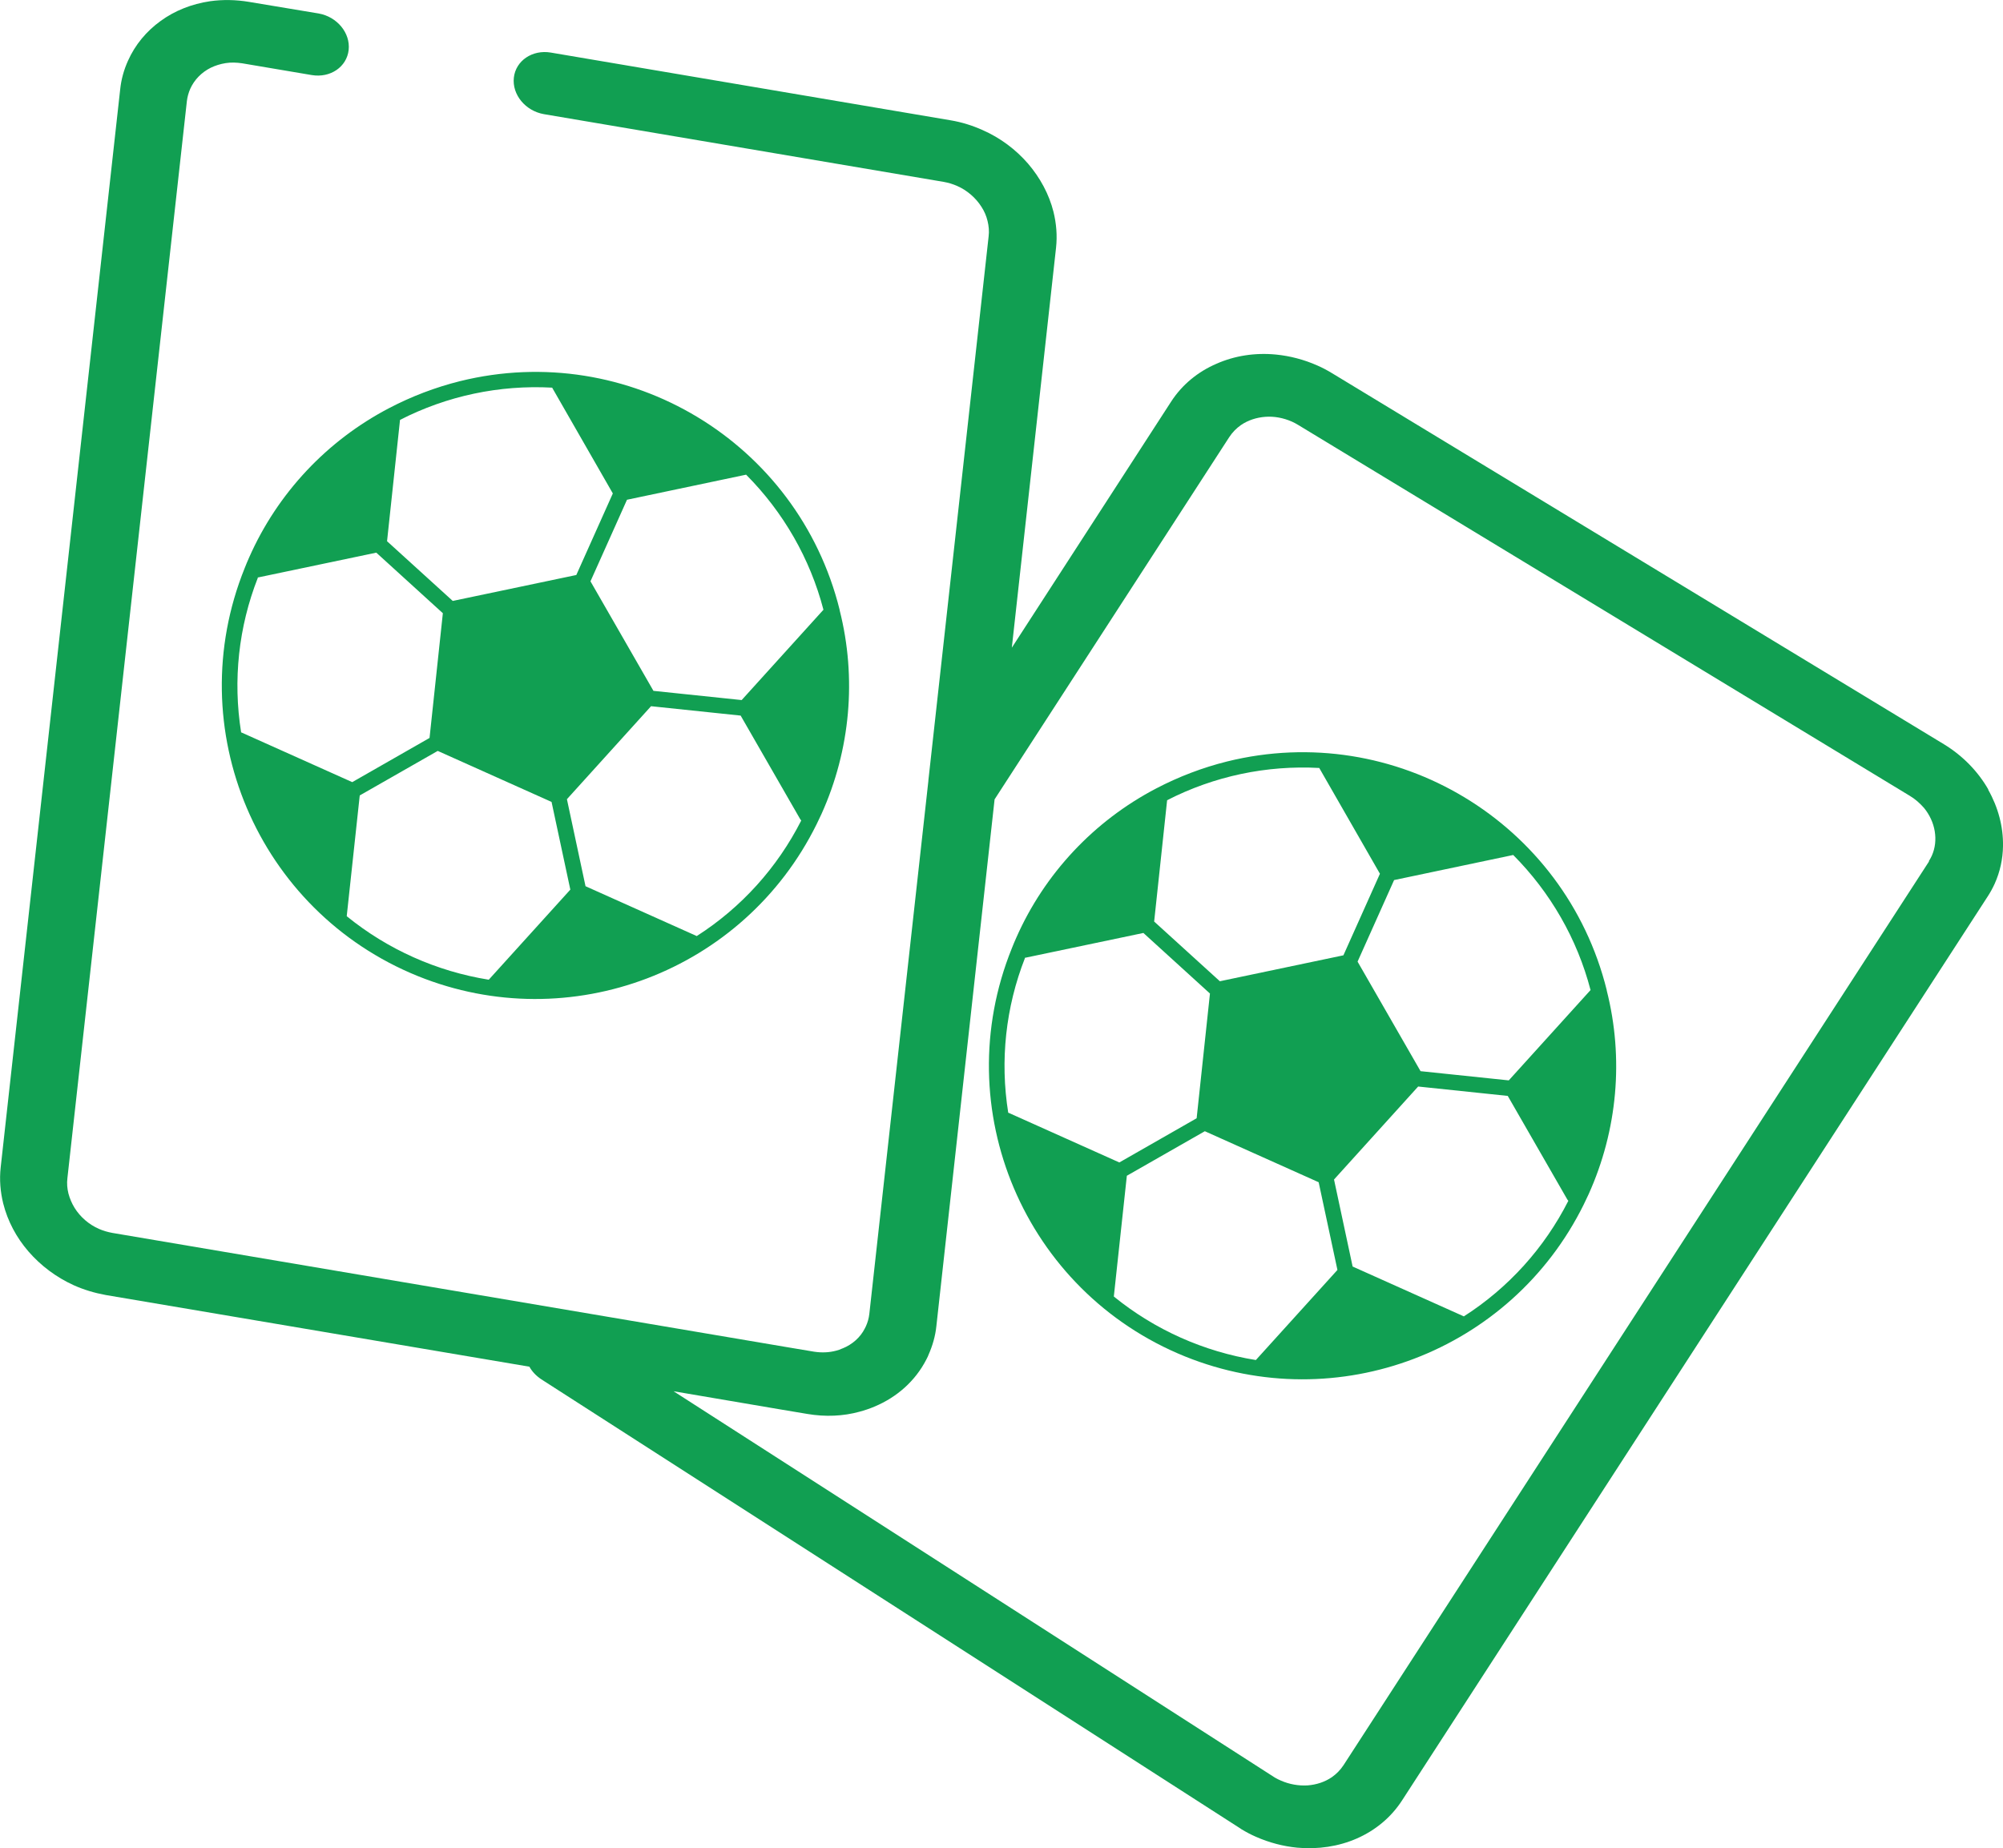 <?xml version="1.0" encoding="UTF-8"?>
<svg id="Layer_2" data-name="Layer 2" xmlns="http://www.w3.org/2000/svg" viewBox="0 0 117.37 108.31">
  <defs>
    <style>
      .cls-1 {
        fill: #119f52;
      }
    </style>
  </defs>
  <g id="arte">
    <g>
      <polygon class="cls-1" points="45.88 32.6 45.88 32.6 45.88 32.6 45.88 32.6 45.88 32.6"/>
      <rect class="cls-1" x="18.51" y="27.97" width="0" height="0"/>
      <polygon class="cls-1" points="50.37 82.73 50.37 82.73 50.37 82.73 50.37 82.73 50.37 82.73"/>
      <path class="cls-1" d="m51.26,82.43s0,0,0,0c0,0,0,0-.01,0h.02Z"/>
      <rect class="cls-1" x="20.76" y="67.46" width="0" transform="translate(-49.29 58.83) rotate(-65.87)"/>
      <rect class="cls-1" x="7.93" y="65.29" width="0" height="0"/>
      <rect class="cls-1" x="23.51" y="54.22" width="0" height="0"/>
      <polygon class="cls-1" points="14.86 47.61 14.86 47.61 14.87 47.61 14.86 47.61 14.86 47.61"/>
      <path class="cls-1" d="m113.04,50.48l-34.31,52.97c-.19.29-.42.52-.69.71-.41.28-.9.44-1.42.48-.52.03-1.06-.06-1.56-.28-.12-.05-.24-.11-.36-.18l-35.23-22.64,6.23,1.06h0l1.61.27c1.06.18,2.11.13,3.05-.13.3-.08.6-.18.88-.3,1.32-.55,2.4-1.51,3.04-2.76l.03-.06c.04-.07.07-.14.1-.22.23-.52.4-1.09.46-1.69h0s3.41-30.86,3.41-30.86l13.75-21.23c.19-.29.42-.52.69-.71.41-.28.9-.44,1.42-.48.52-.04,1.06.06,1.56.28.12.05.24.12.36.19l35.86,21.75h0c.33.2.59.44.82.7.33.4.55.88.63,1.37.08.49.03.98-.17,1.43-.05.11-.11.22-.18.33h0Zm3.47-4.21c-.59-1.03-1.47-1.96-2.6-2.65h0l-35.86-21.75c-.28-.17-.56-.32-.86-.45-.79-.35-1.61-.56-2.42-.64-1.23-.12-2.43.07-3.49.54-1.07.46-2,1.21-2.65,2.21l-9.34,14.43,2.59-23.43c.08-.72.02-1.43-.15-2.12-.26-1.03-.78-1.99-1.49-2.82-.71-.82-1.62-1.51-2.67-1.97-.58-.26-1.21-.46-1.87-.57l-23.43-3.97c-1.08-.18-2.05.48-2.16,1.47-.11,1,.68,1.95,1.76,2.14h0l23.43,3.97c.28.05.54.13.79.24.59.26,1.09.7,1.42,1.22.17.26.29.54.36.84.07.29.1.59.06.9l-3.53,31.88s0,.01,0,.01v.02s-3.46,31.24-3.46,31.24h0c-.03.26-.1.5-.2.72-.02.04-.04.08-.06.12h0c-.26.53-.74.95-1.31,1.18h-.01c-.12.06-.24.1-.36.13h0c-.41.11-.84.13-1.3.06l-1.61-.27h0s-10.45-1.77-10.45-1.77l-29.05-4.92c-.28-.05-.55-.13-.8-.24-.59-.26-1.09-.7-1.42-1.23-.16-.26-.28-.54-.36-.84-.07-.29-.1-.59-.06-.9L10.95,5.93c.03-.26.1-.5.2-.73.24-.53.66-.96,1.2-1.23.27-.13.56-.22.87-.27.31-.05.63-.04.97.01l4.08.69c1.09.18,2.05-.48,2.16-1.47.11-1-.68-1.95-1.76-2.14L14.59.11c-.78-.13-1.54-.14-2.27-.04-1.09.16-2.09.56-2.91,1.16-.83.6-1.49,1.39-1.91,2.33-.24.53-.4,1.1-.46,1.7L.04,68.42c-.08.72-.02,1.43.15,2.12.26,1.03.77,1.99,1.48,2.81.71.82,1.62,1.51,2.66,1.98.58.26,1.21.45,1.87.57l24.82,4.2c.16.29.4.54.7.74h0l40.97,26.33.04.03c.28.17.56.32.86.45.79.35,1.61.56,2.42.64,1.23.11,2.43-.07,3.5-.54,1.07-.47,1.99-1.22,2.64-2.22l34.31-52.97c.16-.24.3-.5.42-.76.32-.71.48-1.46.49-2.21.02-1.13-.28-2.27-.87-3.31h0Z"/>
      <rect class="cls-1" x="94.62" y="50.16" width="0" height="0"/>
      <path class="cls-1" d="m49.2,35.74c-2.44-9.84-12.4-15.84-22.25-13.4-1.44.36-2.83.89-4.15,1.58-3.64,1.9-6.54,4.99-8.2,8.75-.1.22-.18.42-.26.62-3.8,9.41.74,20.11,10.15,23.92,8.92,3.6,19.1-.28,23.36-8.9.09-.19.19-.39.29-.61,1.69-3.75,2.07-7.96,1.06-11.94Zm-.94-.01s-.02.02-.03.03l-4.77,5.27-5.17-.54-3.69-6.42,2.14-4.78,6.98-1.47c2.18,2.19,3.75,4.92,4.53,7.91Zm-15.9-13l3.55,6.19-2.14,4.78-7.24,1.52-3.85-3.5.76-7.11h0c2.75-1.41,5.83-2.06,8.92-1.89Zm-17.26,11.11s.03,0,.04,0l6.91-1.45,3.9,3.55-.78,7.31-4.53,2.59-6.49-2.91h-.02c-.49-3.07-.15-6.19.98-9.07Zm5.22,19.86s0-.02,0-.03l.76-7.05,4.57-2.61,6.67,2.99,1.1,5.14-4.78,5.28c-3.05-.49-5.92-1.77-8.32-3.72h0Zm20.5,1.16s-.03-.01-.04-.02l-6.47-2.9-1.09-5.1,4.93-5.45,5.25.55,3.49,6.07s.04.05.06.08c-1.4,2.76-3.51,5.1-6.12,6.77Z"/>
      <path class="cls-1" d="m94.15,58.03c-2.44-9.84-12.4-15.84-22.25-13.4-1.44.36-2.83.89-4.15,1.58-3.64,1.9-6.54,4.99-8.2,8.75-.1.22-.18.42-.26.62-3.8,9.41.74,20.11,10.15,23.92,8.92,3.6,19.1-.28,23.36-8.9.09-.19.19-.39.29-.61,1.69-3.75,2.07-7.96,1.06-11.94Zm-.94-.01s-.02.02-.03.03l-4.77,5.27-5.17-.54-3.69-6.42,2.14-4.78,6.98-1.47c2.18,2.19,3.75,4.92,4.53,7.91Zm-15.9-13l3.55,6.19-2.14,4.78-7.24,1.52-3.85-3.5.76-7.11h0c2.75-1.41,5.83-2.06,8.92-1.89Zm-17.26,11.11s.03,0,.04,0l6.91-1.45,3.9,3.55-.78,7.31-4.53,2.59-6.49-2.91h-.02c-.49-3.07-.15-6.19.98-9.07Zm5.22,19.86s0-.02,0-.03l.76-7.05,4.57-2.61,6.67,2.99,1.1,5.14-4.78,5.28c-3.05-.49-5.92-1.77-8.32-3.72h0Zm20.5,1.16s-.03-.01-.04-.02l-6.47-2.9-1.09-5.1,4.93-5.45,5.25.55,3.49,6.07s.04.05.06.08c-1.4,2.76-3.51,5.1-6.12,6.77Z"/>
    </g>
  </g>
</svg>